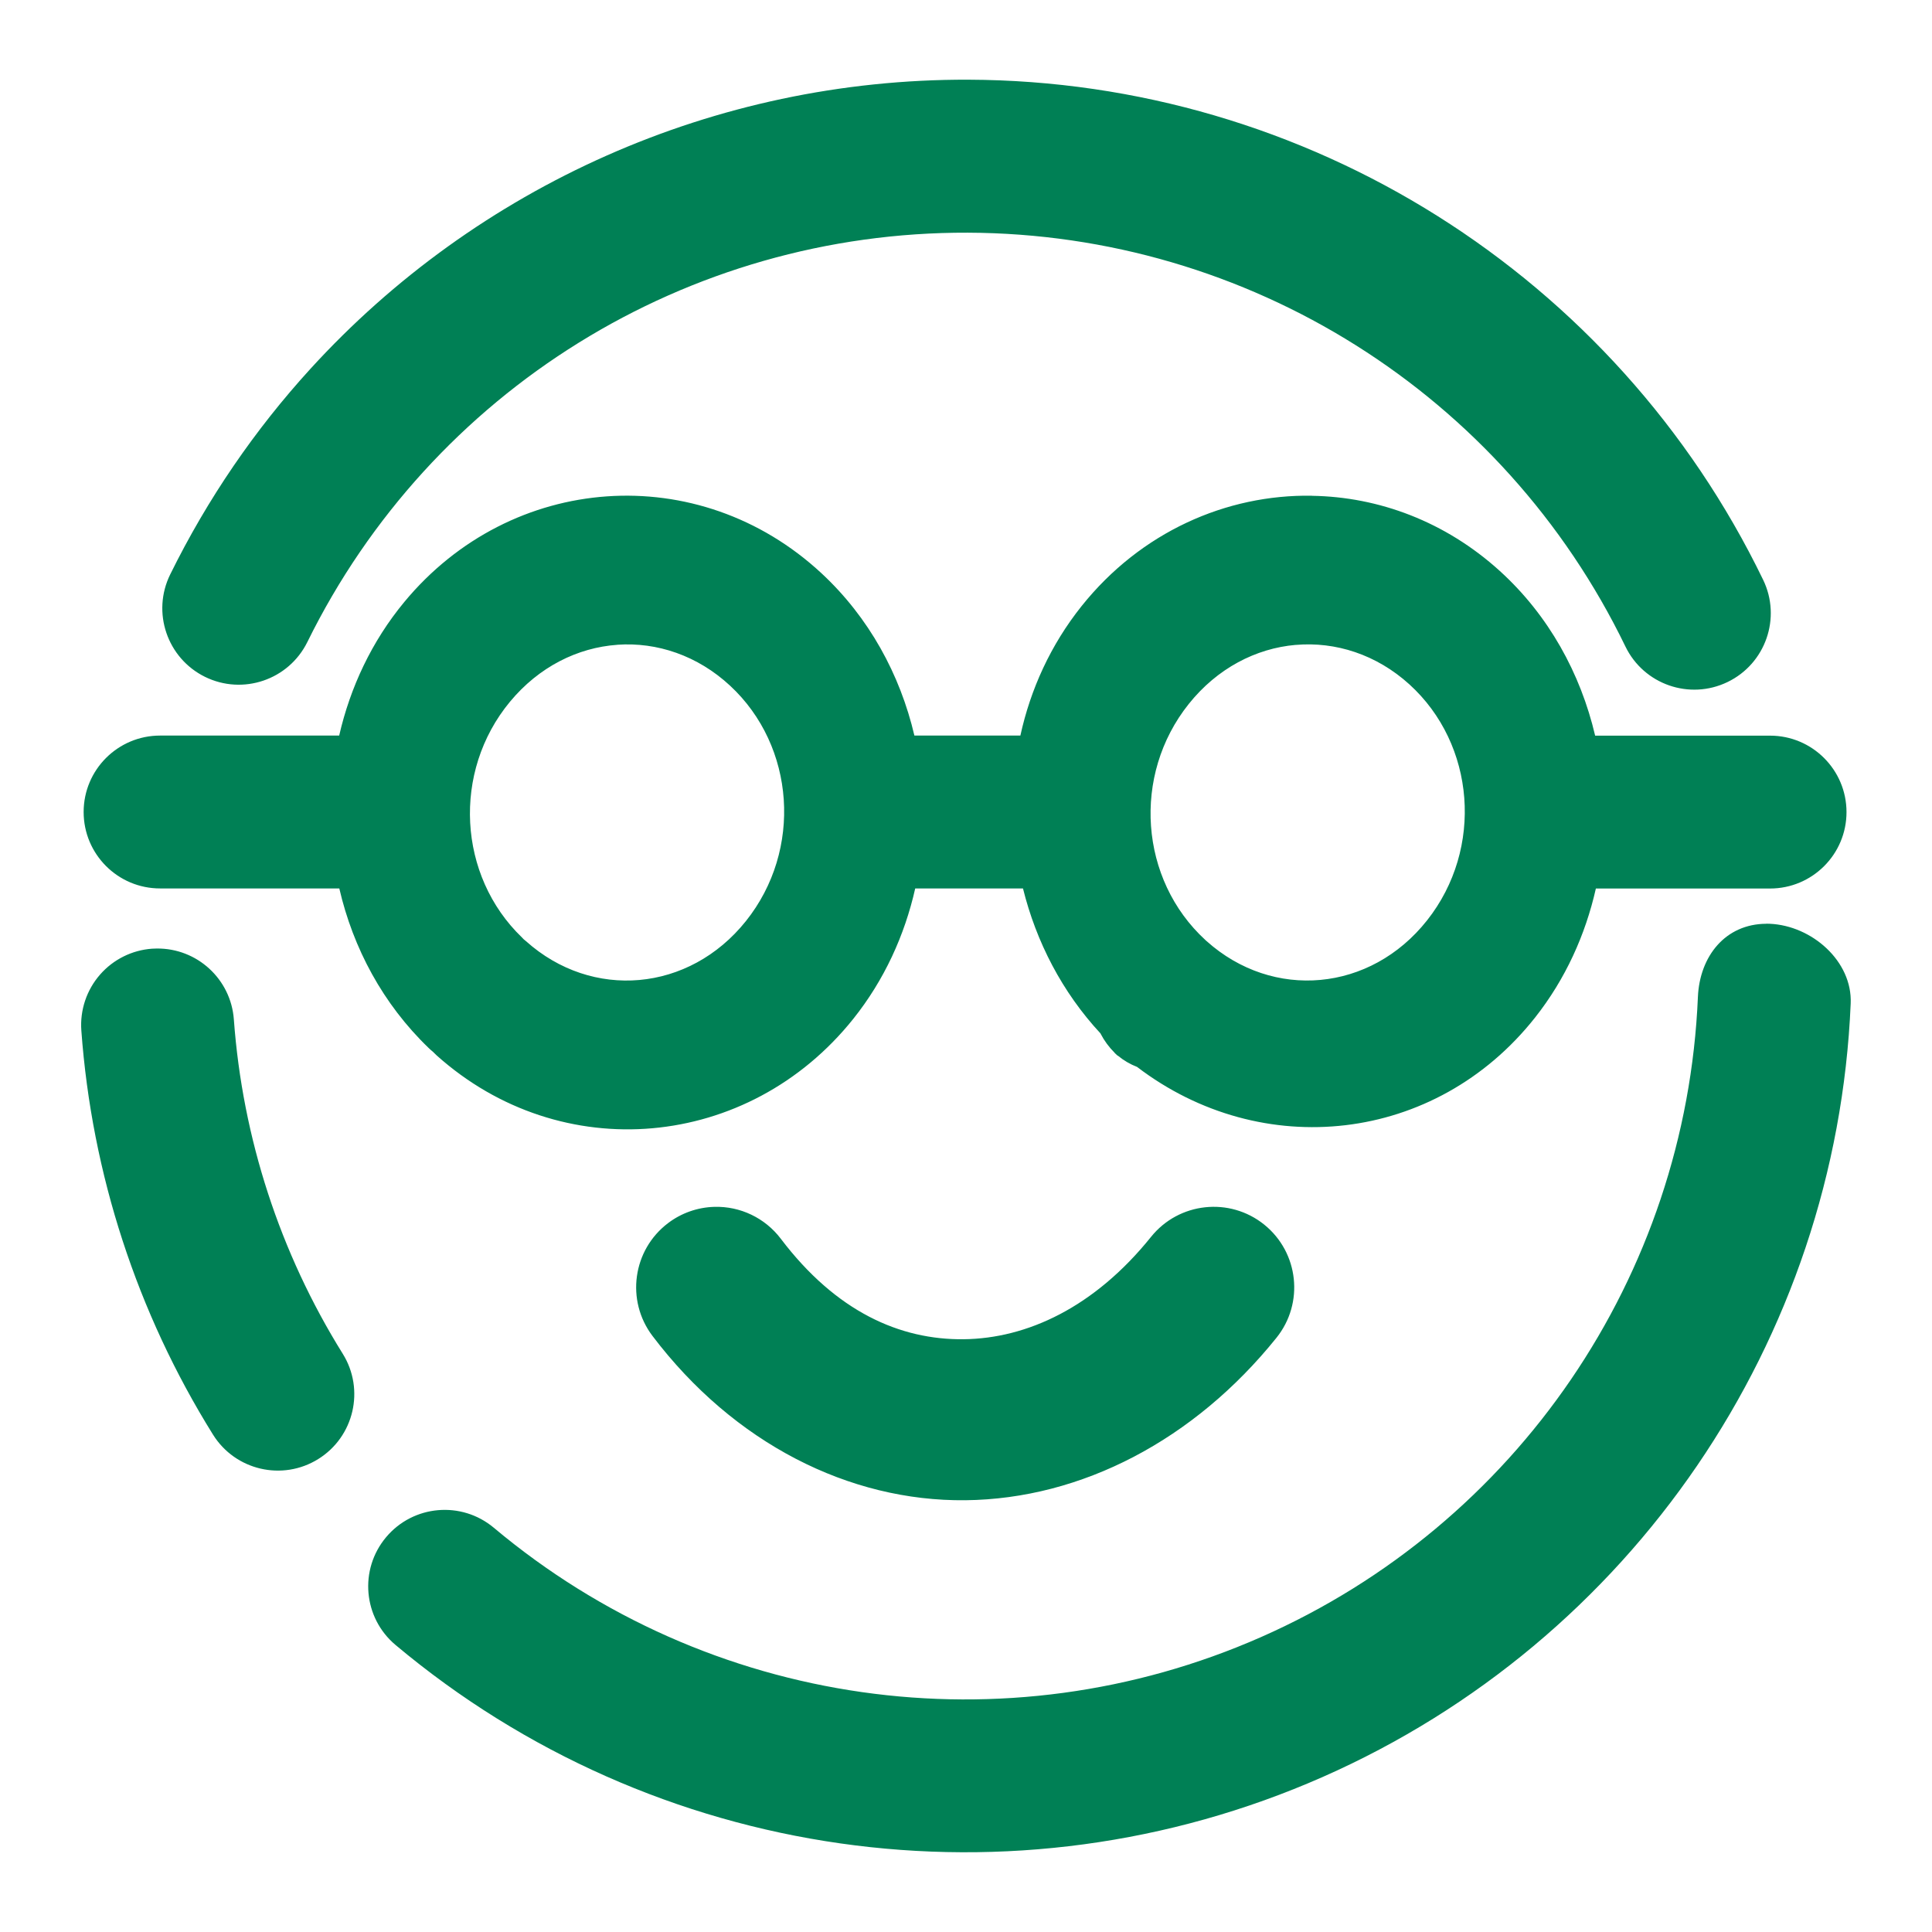 <svg xmlns="http://www.w3.org/2000/svg" width="48" height="48">
	<path d="m 24.058,1.98 c -6.308,-0.021 -12.217,2.659 -16.346,7.184 -1.376,1.508 -2.555,3.223 -3.484,5.109 -0.463,0.941 -0.076,2.079 0.865,2.543 0.941,0.463 2.079,0.076 2.543,-0.865 C 10.715,9.7 17.076,5.757 24.043,5.781 c 6.967,0.024 13.304,4.01 16.34,10.281 0.457,0.944 1.593,1.339 2.537,0.883 0.946,-0.456 1.342,-1.594 0.885,-2.539 C 40.14,6.835 32.47,2.009 24.058,1.98 Z m 8.535,10.336 c -2.126,-0.034 -4.249,0.9 -5.721,2.742 -0.767,0.961 -1.269,2.065 -1.521,3.217 h -2.633 c -0.355,-1.515 -1.125,-2.933 -2.307,-4.031 -3.054,-2.836 -7.709,-2.5 -10.367,0.713 -0.809,0.978 -1.343,2.122 -1.617,3.318 H 3.978 c -1.049,-2.16e-4 -1.9,0.85 -1.9,1.898 -2.155e-4,1.05 0.851,1.901 1.9,1.9 h 4.452 c 0.342,1.481 1.084,2.872 2.221,3.965 0.033,0.032 0.068,0.063 0.104,0.092 0.029,0.03 0.059,0.06 0.09,0.088 3.099,2.779 7.747,2.358 10.354,-0.904 0.77,-0.964 1.277,-2.077 1.539,-3.24 h 2.678 c 0.328,1.324 0.972,2.575 1.928,3.604 v 0.004 c 0.091,0.175 0.208,0.334 0.346,0.471 0.002,0.001 3.81e-4,0.004 0.002,0.006 0.003,0.002 0.005,0.004 0.008,0.006 0.004,0.004 0.008,0.008 0.012,0.012 0.015,0.015 0.03,0.029 0.045,0.043 0.005,0.004 0.011,0.004 0.016,0.008 0.145,0.119 0.305,0.213 0.477,0.279 3.097,2.364 7.414,1.907 9.889,-1.227 0.755,-0.956 1.251,-2.057 1.51,-3.205 h 4.327 c 1.05,2.16e-4 1.901,-0.851 1.9,-1.9 -8.63e-4,-1.049 -0.852,-1.899 -1.9,-1.898 h -4.345 c -0.362,-1.543 -1.152,-2.987 -2.369,-4.092 -1.355,-1.229 -3.01,-1.841 -4.664,-1.867 z m -17.256,3.703 c 0.986,-0.07 1.994,0.267 2.803,1.018 1.617,1.501 1.804,4.079 0.393,5.846 -1.412,1.767 -3.824,1.971 -5.465,0.5 -0.019,-0.016 -0.037,-0.032 -0.057,-0.047 -0.014,-0.015 -0.028,-0.03 -0.043,-0.045 -1.592,-1.531 -1.739,-4.115 -0.299,-5.855 0.72,-0.87 1.682,-1.346 2.668,-1.416 z m 16.855,0.004 c 0.988,-0.086 2.005,0.237 2.824,0.98 1.639,1.488 1.85,4.078 0.441,5.861 -1.408,1.783 -3.831,1.995 -5.479,0.518 -0.007,-0.006 -0.014,-0.012 -0.021,-0.018 -0.004,-0.004 -0.008,-0.008 -0.012,-0.012 -1.631,-1.498 -1.828,-4.089 -0.41,-5.863 0.709,-0.887 1.668,-1.381 2.656,-1.467 z m 11.691,6.928 c -1.015,0.003 -1.655,0.804 -1.699,1.818 -0.293,6.94 -4.498,13.102 -10.854,15.904 -6.356,2.802 -13.741,1.748 -19.062,-2.717 -0.804,-0.673 -2.002,-0.568 -2.676,0.236 -0.674,0.804 -0.569,2.001 0.234,2.676 6.424,5.39 15.362,6.664 23.035,3.281 7.673,-3.383 12.765,-10.841 13.119,-19.219 0.044,-1.049 -0.964,-1.934 -2.012,-1.979 -0.029,-0.001 -0.057,-0.002 -0.086,-0.002 z M 3.892,23.566 c -0.038,1.34e-4 -0.077,0.001 -0.115,0.004 -0.497,0.036 -0.96,0.266 -1.289,0.641 -0.336,0.383 -0.504,0.885 -0.467,1.393 0.26,3.562 1.382,7.006 3.27,10.037 0.554,0.89 1.725,1.163 2.615,0.609 0.891,-0.554 1.164,-1.726 0.609,-2.617 -1.562,-2.508 -2.49,-5.36 -2.705,-8.307 -0.074,-1.001 -0.914,-1.772 -1.918,-1.76 z m 13.854,6.418 c -0.416,0.012 -0.817,0.153 -1.148,0.404 -0.881,0.667 -1.054,1.922 -0.387,2.803 2.021,2.667 4.886,4.113 7.773,4.082 2.887,-0.031 5.69,-1.499 7.73,-4.037 0.691,-0.86 0.555,-2.118 -0.305,-2.811 -0.861,-0.693 -2.12,-0.556 -2.812,0.305 -1.408,1.751 -3.081,2.526 -4.658,2.543 -1.578,0.017 -3.165,-0.682 -4.541,-2.498 -0.391,-0.515 -1.006,-0.81 -1.652,-0.791 z" fill="#008055"/>
</svg>
